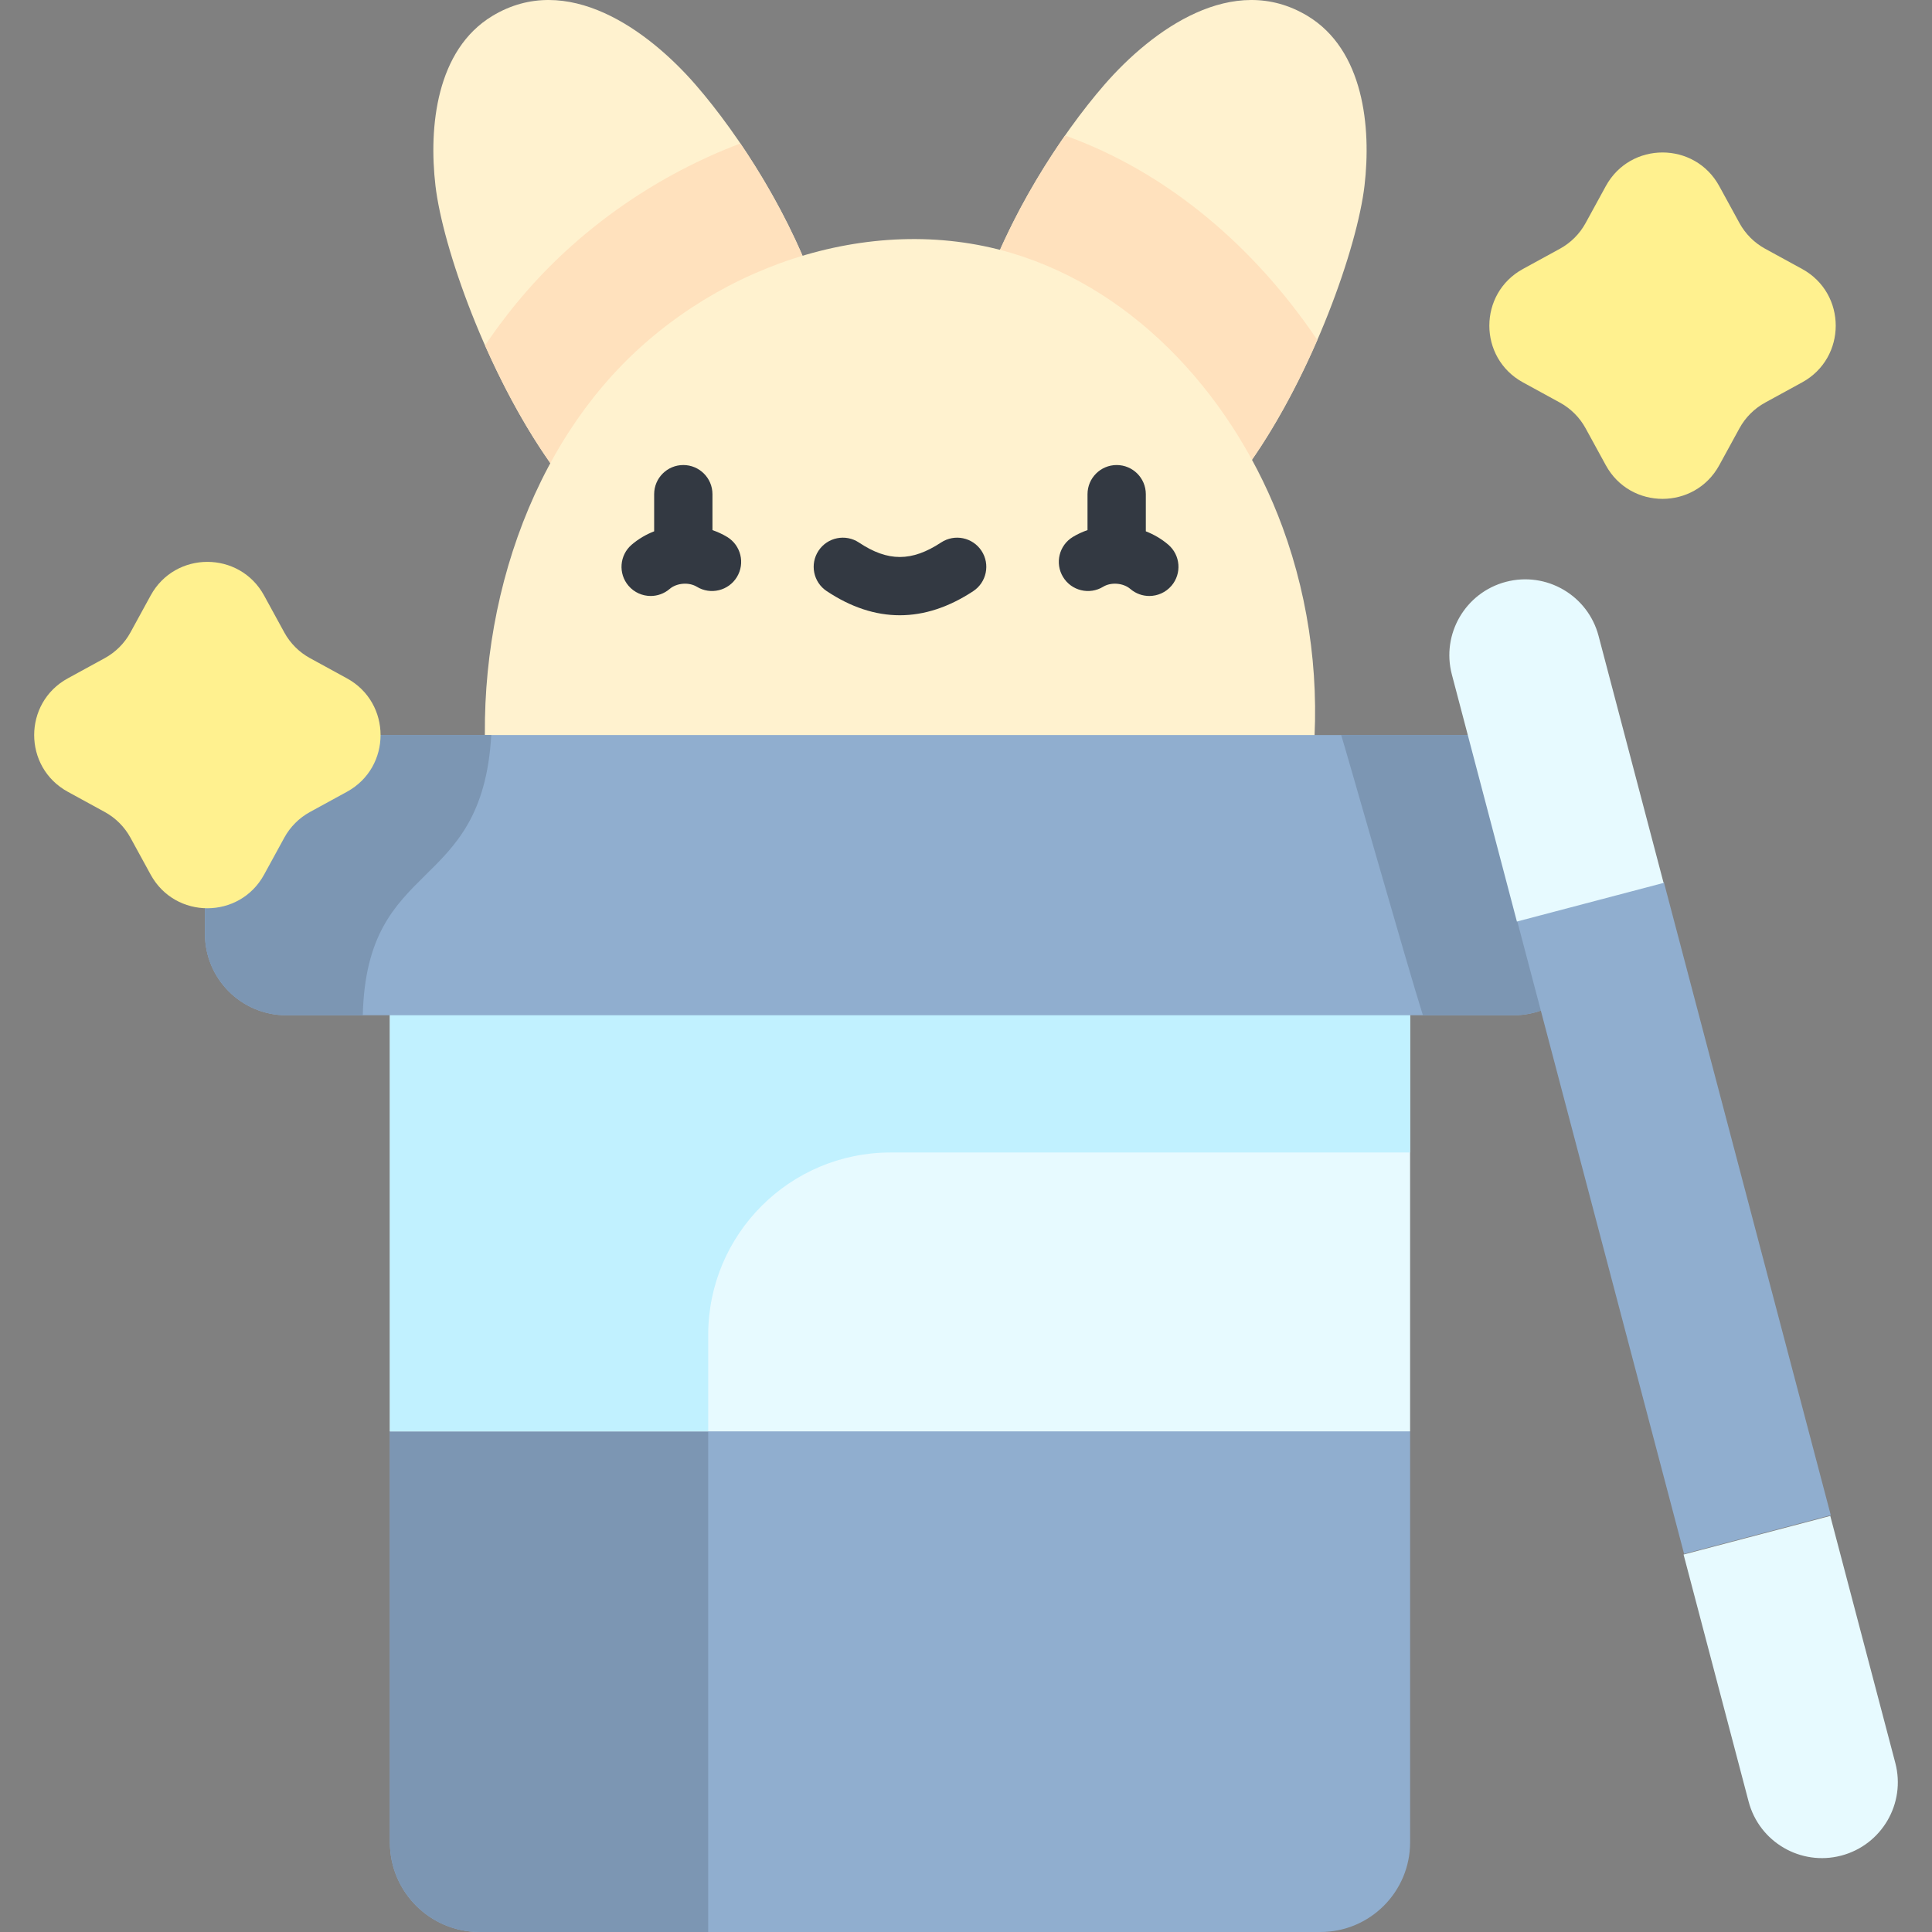 <svg id="Capa_1" enable-background="new 0 0 497 497" height="512" viewBox="0 0 497 497" width="512" xmlns="http://www.w3.org/2000/svg"><rect x="0" y="0" width="497" height="497" fill="#808080" stroke="none"/><path d="m112.023 47.783c-1.777-15.117.226-34.97 14.637-43.677 19.158-11.574 40.008 3.554 52.324 17.744 22.333 25.734 55.313 84.992 22.665 114.673-44.366 40.334-85.895-56.996-89.626-88.74z" fill="#fff2cf"/><path d="m135.668 74.698c-3.919 4.466-7.543 9.205-10.898 14.155 16.311 36.88 45.901 75.833 76.879 47.67 27.306-24.825 8.702-70.337-11.184-99.622-20.911 7.929-40.056 21.001-54.797 37.797z" fill="#ffe1bd"/><path d="m351.013 47.783c1.777-15.117-.226-34.97-14.637-43.677-19.157-11.574-40.008 3.554-52.323 17.744-22.333 25.734-55.313 84.992-22.665 114.673 44.365 40.334 85.894-56.996 89.625-88.74z" fill="#fff2cf"/><path d="m273.981 34.851c-20.392 29.172-40.545 76.261-12.594 101.672 31.369 28.518 61.315-11.783 77.49-49.064-16.011-23.737-38.273-43.045-64.896-52.608z" fill="#ffe1bd"/><path d="m156.306 97.896c25.29-28.816 67.077-43.725 103.833-32.822 32.885 9.755 57.95 38.339 69.785 70.534 14.373 39.099 10.463 85.268-13.266 119.506s-67.661 54.349-108.594 46.62c-91.742-17.324-105.77-142.296-51.758-203.838z" fill="#fff2cf"/><path d="m100.295 473.93c0 12.741 10.329 23.07 23.07 23.07h216.308c12.741 0 23.07-10.329 23.07-23.07v-105.716l-128.307-19.491-134.14 19.491v105.716z" fill="#90aecf"/><path d="m182.181 356.316-81.886 11.898v105.716c0 12.741 10.329 23.07 23.07 23.07h58.817v-140.684z" fill="#7c96b3"/><path d="m100.295 219.542h262.447v148.672h-262.447z" fill="#e7faff"/><path d="m229.115 296.47h133.627v-76.927h-262.447v148.672h81.886v-24.811c0-25.921 21.013-46.934 46.934-46.934z" fill="#c1f1ff"/><path d="m389.381 261.174h-315.725c-11.564 0-20.938-9.374-20.938-20.938v-30.218c0-11.564 9.374-20.938 20.938-20.938h315.725c11.564 0 20.938 9.374 20.938 20.938v30.218c0 11.564-9.375 20.938-20.938 20.938z" fill="#90aecf"/><path d="m126.38 189.08h-52.724c-11.564 0-20.938 9.374-20.938 20.938v30.218c0 11.564 9.374 20.938 20.938 20.938h19.669c.986-41.032 30.684-30.785 33.055-72.094z" fill="#7c96b3"/><path d="m389.381 189.08h-44.371c.969 2.937 17.11 59.762 21.026 72.094h23.345c11.564 0 20.938-9.374 20.938-20.938v-30.218c0-11.564-9.375-20.938-20.938-20.938z" fill="#7c96b3"/><path d="m442.27 47.873 5.199 9.506c1.526 2.79 3.82 5.084 6.61 6.61l9.506 5.199c11.533 6.308 11.533 22.872 0 29.179l-9.506 5.199c-2.79 1.526-5.084 3.82-6.61 6.61l-5.199 9.506c-6.308 11.533-22.872 11.533-29.179 0l-5.199-9.506c-1.526-2.79-3.82-5.084-6.61-6.61l-9.506-5.199c-11.533-6.308-11.533-22.872 0-29.179l9.506-5.199c2.79-1.526 5.084-3.82 6.61-6.61l5.199-9.506c6.307-11.533 22.871-11.533 29.179 0z" fill="#fff18f"/><path d="m67.935 153.187 5.199 9.506c1.526 2.79 3.82 5.084 6.61 6.61l9.506 5.199c11.533 6.308 11.533 22.872 0 29.179l-9.506 5.199c-2.79 1.526-5.084 3.82-6.61 6.61l-5.199 9.506c-6.308 11.533-22.872 11.533-29.179 0l-5.199-9.506c-1.526-2.79-3.82-5.084-6.61-6.61l-9.506-5.199c-11.533-6.308-11.533-22.872 0-29.179l9.506-5.199c2.79-1.526 5.084-3.82 6.61-6.61l5.199-9.506c6.307-11.533 22.871-11.533 29.179 0z" fill="#fff18f"/><g fill="#333942"><path d="m242.099 139.55c-7.558 4.973-13.679 4.979-21.129.022-3.448-2.296-8.104-1.36-10.398 2.089-2.295 3.448-1.36 8.104 2.089 10.398 6.227 4.144 12.511 6.215 18.813 6.215 6.289 0 12.595-2.065 18.871-6.193 3.46-2.276 4.42-6.927 2.144-10.388-2.279-3.46-6.929-4.419-10.39-2.143z"/><path d="m187.061 138.131c-1.197-.729-2.47-1.306-3.783-1.763v-9.24c0-4.142-3.358-7.5-7.5-7.5s-7.5 3.358-7.5 7.5v9.55c-2.092.818-4.056 1.964-5.778 3.439-3.145 2.695-3.51 7.43-.815 10.575 1.484 1.731 3.584 2.62 5.699 2.62 1.727 0 3.463-.593 4.877-1.805 1.814-1.556 4.954-1.81 6.997-.565 3.538 2.155 8.152 1.035 10.307-2.504 2.154-3.537 1.033-8.152-2.504-10.307z"/><path d="m300.536 140.117c-1.722-1.475-3.685-2.62-5.777-3.438v-9.55c0-4.142-3.357-7.5-7.5-7.5s-7.5 3.358-7.5 7.5v9.239c-1.313.457-2.586 1.034-3.784 1.764-3.537 2.155-4.658 6.77-2.503 10.307 2.156 3.538 6.771 4.658 10.308 2.503 2.041-1.246 5.182-.991 6.997.566 1.414 1.212 3.149 1.805 4.876 1.805 2.114 0 4.216-.889 5.699-2.62 2.695-3.146 2.33-7.881-.816-10.576z"/></g><path d="m411.012 229.319h39.024v168.387h-39.024z" fill="#90aecf" transform="matrix(.967 -.255 .255 .967 -65.637 119.952)"/><path d="m411.224 163.58c-2.744-10.421-13.417-16.645-23.837-13.901-10.421 2.744-16.645 13.416-13.901 23.837l16.731 63.546 37.738-9.936z" fill="#e7faff"/><path d="m449.824 463.446c2.744 10.421 13.417 16.645 23.837 13.901 10.421-2.744 16.645-13.416 13.901-23.837l-16.731-63.546-37.738 9.936z" fill="#e7faff"/></svg>
